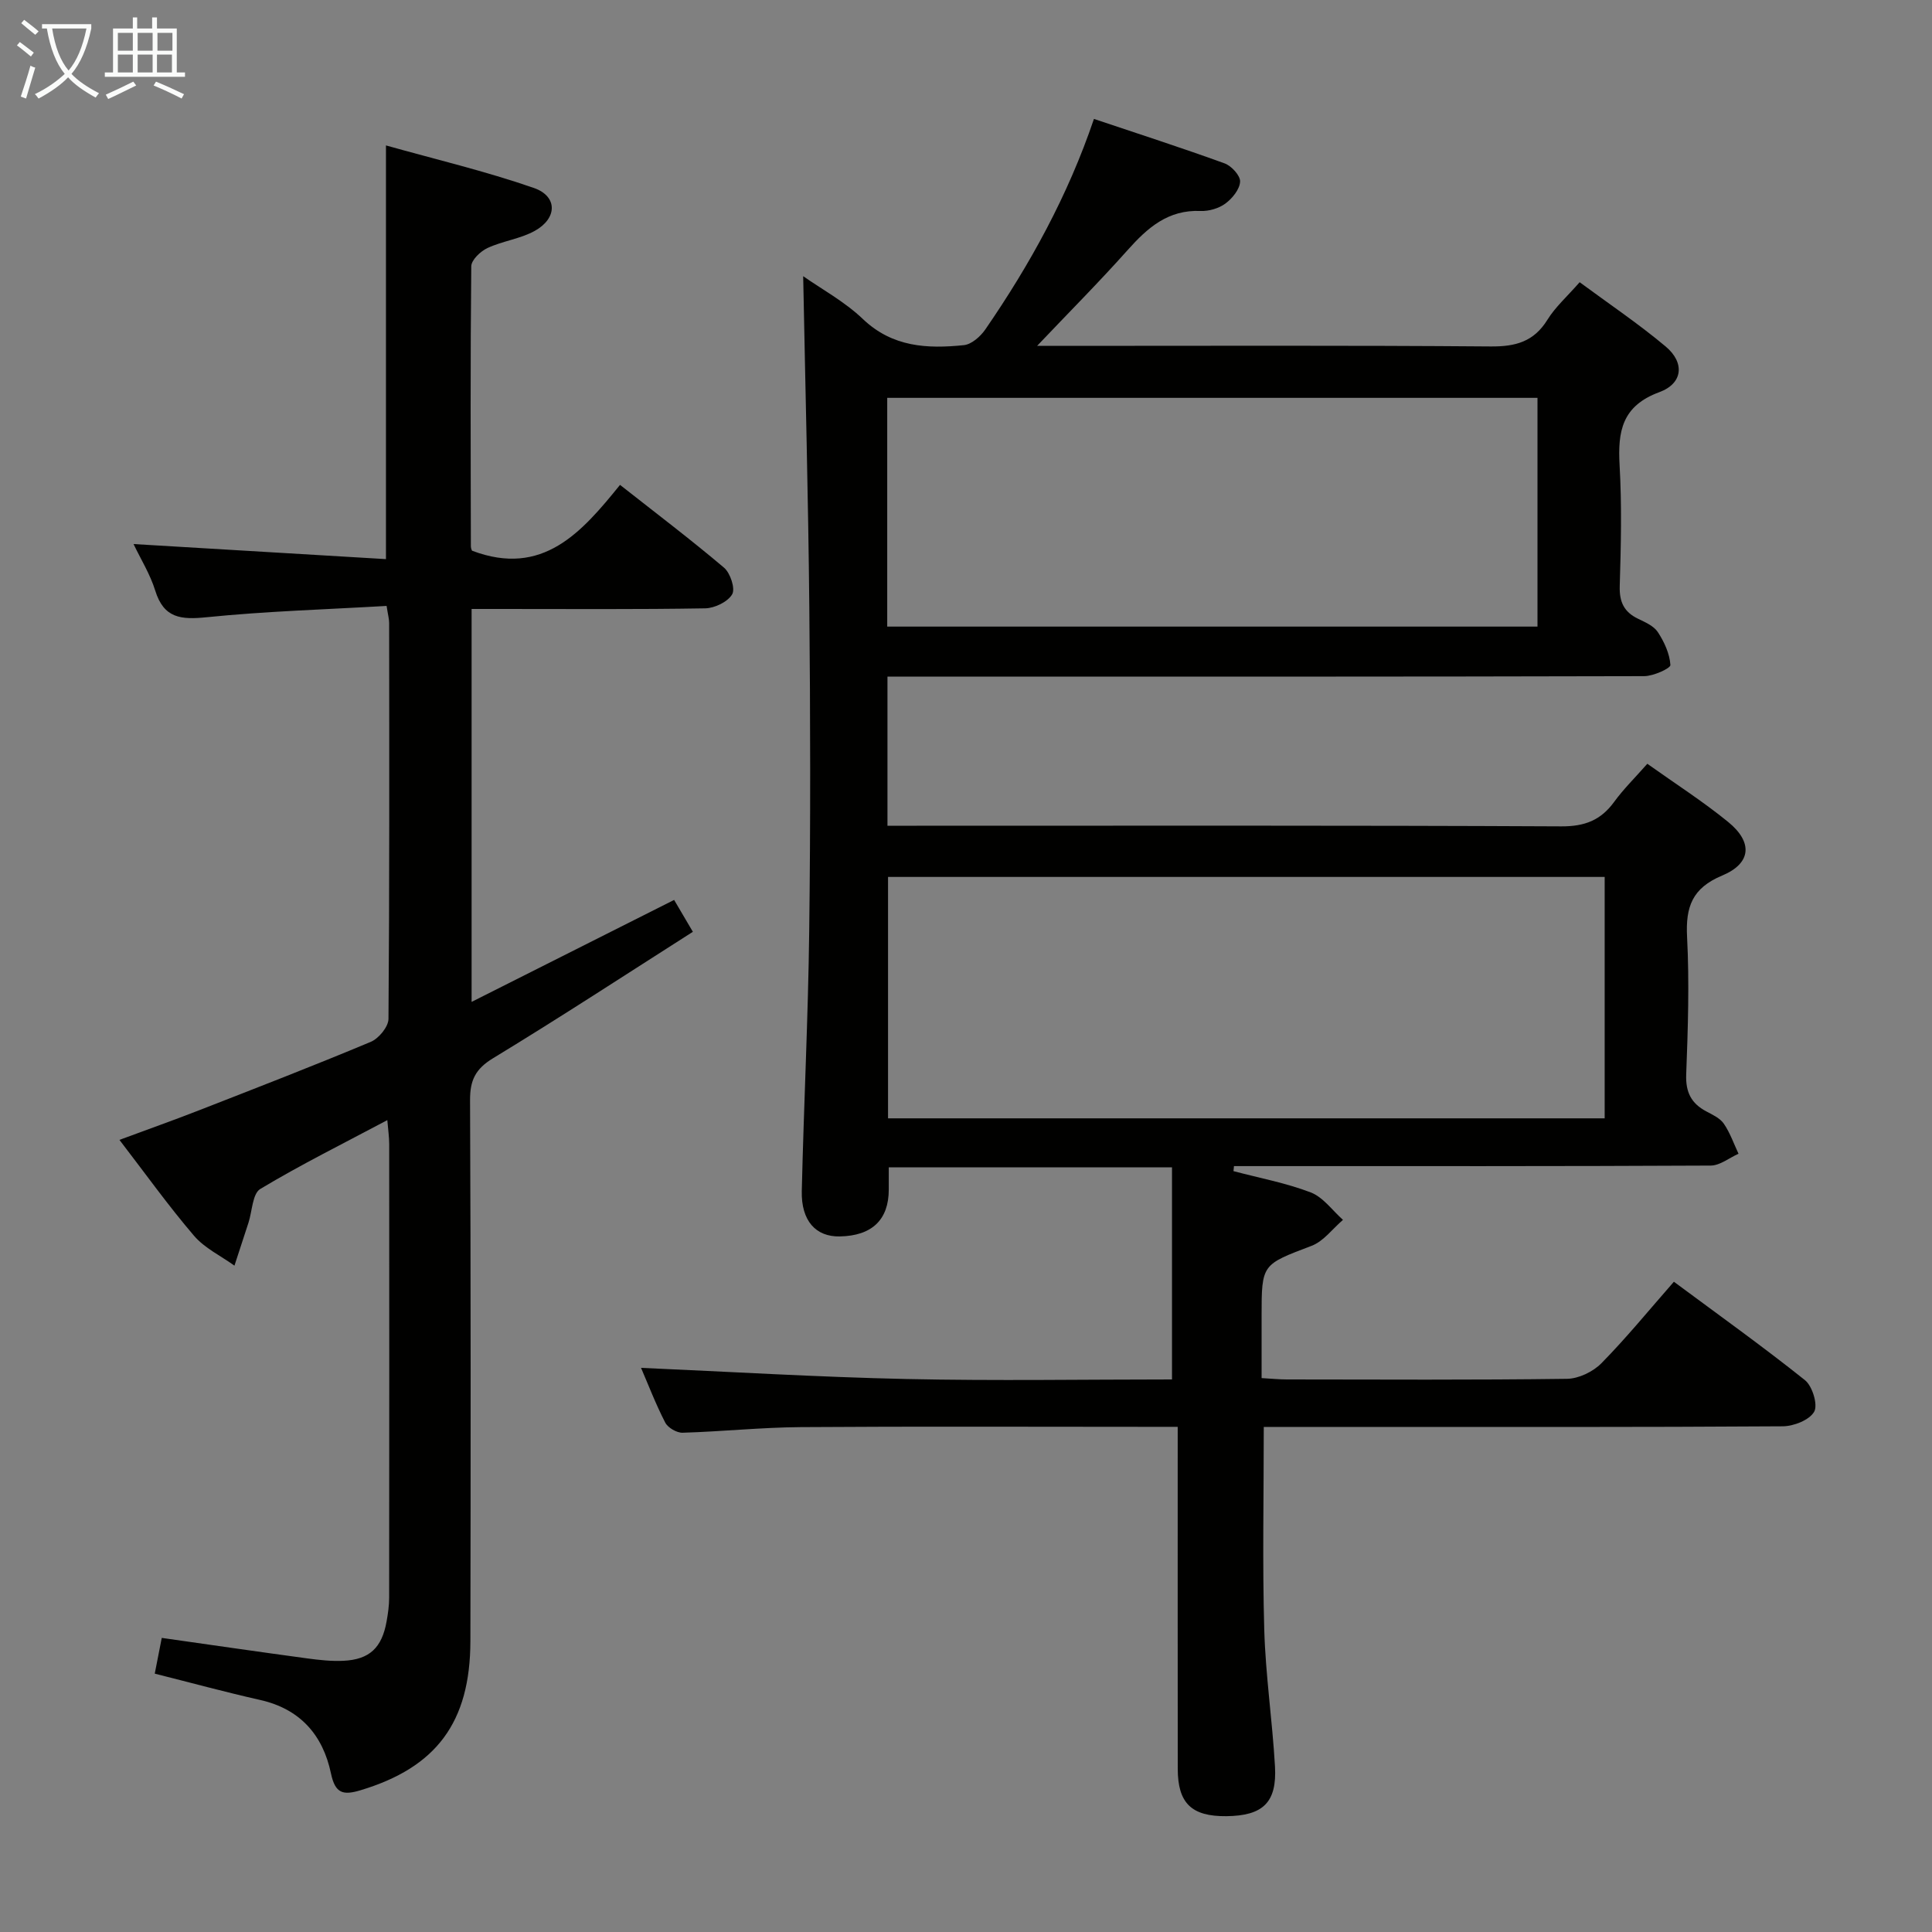 <svg enable-background="new 0 0 400 400" viewBox="0 0 400 400" xmlns="http://www.w3.org/2000/svg"><rect x="0" y="0" width="400" height="400" fill="#808080" stroke="none"/><path d="m243.83 295.41c-2.5 0-4.3 0-6.1 0-24 0-48-.11-71.99.06-8.14.06-16.27.92-24.41 1.16-1.21.04-3.05-1.03-3.6-2.1-1.97-3.82-3.51-7.85-5.01-11.33 18.35.8 36.62 1.91 54.91 2.31 18.46.4 36.94.09 55.02.09 0-14.93 0-29.38 0-43.92-20.3 0-39.41 0-58.64 0v4.62c-.01 6.25-3.48 9.56-10.14 9.69-4.96.1-8.01-3.23-7.87-9.4.42-17.96 1.32-35.92 1.54-53.88.28-22.33.24-44.66.02-66.99-.22-22.76-.83-45.51-1.27-68.54 3.75 2.64 8.56 5.24 12.37 8.88 6.13 5.84 13.35 6.17 20.89 5.4 1.6-.16 3.44-1.79 4.45-3.25 9.25-13.45 17.09-27.66 22.49-43.59 9.2 3.09 18.19 5.99 27.06 9.21 1.42.52 3.26 2.54 3.2 3.77-.08 1.6-1.61 3.48-3.04 4.54-1.37 1.01-3.43 1.61-5.14 1.54-6.74-.29-10.99 3.48-15.11 8.1-5.93 6.65-12.23 12.97-18.74 19.83h5.44c29.5 0 59-.12 88.49.12 5.15.04 8.92-.99 11.73-5.53 1.64-2.65 4.07-4.8 6.67-7.77 5.98 4.42 12.16 8.57 17.82 13.32 3.97 3.34 3.58 7.64-1.32 9.44-7.74 2.85-8.63 8.11-8.23 15.14.48 8.31.28 16.66.03 24.99-.1 3.28.86 5.37 3.78 6.78 1.49.72 3.26 1.49 4.1 2.76 1.33 2.03 2.46 4.48 2.61 6.82.04.69-3.52 2.31-5.44 2.31-50.16.13-100.33.1-150.49.1-1.96 0-3.91 0-6.17 0v30.87h6.04c44.5 0 88.99-.09 133.49.13 4.84.02 8.16-1.27 10.93-5.08 1.93-2.65 4.31-4.98 6.86-7.88 5.75 4.1 11.49 7.77 16.74 12.05 5.15 4.2 4.81 8.57-1.26 11.1-6.19 2.59-7.57 6.47-7.25 12.69.49 9.47.18 18.99-.18 28.48-.14 3.65 1.03 5.99 4.14 7.64 1.31.7 2.86 1.41 3.65 2.56 1.29 1.88 2.06 4.13 3.04 6.22-1.92.85-3.83 2.44-5.76 2.45-31.16.16-62.33.11-93.49.11-1.74 0-3.47 0-5.21 0-.03.35-.06.69-.1 1.04 5.35 1.42 10.86 2.44 16 4.41 2.57.99 4.47 3.73 6.67 5.68-2.15 1.83-4 4.42-6.49 5.37-10.29 3.92-10.36 3.74-10.36 14.52v12.87c1.99.11 3.61.28 5.23.28 19.33.02 38.67.13 57.99-.13 2.43-.03 5.41-1.47 7.14-3.23 5.12-5.2 9.75-10.88 15-16.87 9.2 6.83 18.35 13.36 27.13 20.37 1.54 1.23 2.72 5.09 1.92 6.53-.97 1.73-4.24 3.02-6.52 3.03-29.66.2-59.33.13-88.99.13-6.12 0-12.24 0-18.45 0 0 14.41-.29 28.19.1 41.95.27 9.45 1.68 18.87 2.22 28.32.43 7.49-2.48 10.24-10.07 10.32-7.19.07-10.05-2.67-10.06-9.8-.02-21.5-.01-43-.01-64.5 0-1.84 0-3.67 0-6.31zm88.4-113.85c-49.69 0-99.01 0-148.37 0v49.98h148.37c0-16.83 0-33.37 0-49.98zm-13.91-99.19c-45.14 0-89.83 0-134.63 0v47.36h134.63c0-15.85 0-31.44 0-47.36z" fill="#010100"/><path d="m80.19 231.91c-9.18 4.88-17.94 9.23-26.3 14.25-1.62.98-1.67 4.58-2.44 6.97-.97 2.97-1.94 5.94-2.91 8.91-2.83-2.04-6.18-3.62-8.38-6.2-5.29-6.18-10.04-12.83-15.43-19.84 5.66-2.1 11.06-4.01 16.39-6.09 11.91-4.65 23.84-9.26 35.63-14.2 1.66-.69 3.67-3.12 3.68-4.76.22-27.32.16-54.65.14-81.97 0-.8-.23-1.6-.53-3.53-12.48.73-24.9 1.09-37.24 2.34-5.31.54-8.88.24-10.66-5.51-1.05-3.4-3-6.51-4.49-9.64 17.63 1.05 34.82 2.08 52.26 3.12 0-28.83 0-56.64 0-85.65 10.14 2.85 20.55 5.31 30.61 8.8 4.97 1.73 4.89 6.3.18 8.9-2.99 1.65-6.64 2.08-9.77 3.54-1.45.67-3.35 2.48-3.36 3.8-.2 19.32-.12 38.65-.08 57.98 0 .47.26.93.25.89 14.63 5.54 22.71-3.85 30.63-13.63 7.54 5.93 14.69 11.35 21.53 17.14 1.31 1.11 2.37 4.34 1.69 5.51-.9 1.56-3.62 2.87-5.57 2.91-14.16.24-28.32.13-42.49.13-1.81 0-3.62 0-5.89 0v81.35c14.07-7.08 27.87-14.03 41.93-21.11 1.17 1.99 2.33 3.96 3.88 6.6-13.86 8.83-27.47 17.73-41.36 26.17-3.67 2.23-4.79 4.57-4.77 8.7.16 37.32.14 74.64.07 111.97-.03 16.87-7.08 26.18-22.74 30.89-3.59 1.08-5.25.71-6.13-3.49-1.66-7.9-6.34-13.33-14.65-15.2-7.25-1.63-14.42-3.59-21.83-5.45.47-2.41.94-4.79 1.45-7.4 10.21 1.45 20.18 2.9 30.16 4.25 2.46.33 4.98.61 7.45.49 5.4-.26 7.97-2.69 8.94-8.16.29-1.62.53-3.28.53-4.92.03-31.32.03-62.65.01-93.97-.01-1.44-.22-2.86-.39-4.89z" fill="#010100"/><g fill="#fafbfa"><path d="m6.4 11.7c-1-.8-1.9-1.6-2.9-2.3l.6-.7c.9.7 1.9 1.4 2.9 2.2zm-2.1 8.3c.7-2.1 1.4-4.2 2-6.4.2.1.6.3 1 .4-.7 2.3-1.3 4.4-1.9 6.4zm3-12.8c-1.1-.9-2.1-1.7-2.9-2.4l.6-.7c1 .8 2 1.5 3 2.4zm1.4-1.3v-.9h10.2v.9c-.9 4.2-2.3 7.3-4.1 9.4 1.3 1.4 3.2 2.7 5.7 4-.2.2-.4.5-.7.9-2.5-1.4-4.4-2.7-5.7-4.2-1.4 1.5-3.5 3-6.1 4.4 0 0 0 0-.1-.1-.3-.4-.5-.7-.7-.8 2.7-1.3 4.7-2.8 6.2-4.2-1.8-2.2-3-5.3-3.7-9.4zm9.2 0h-7.1c.6 3.8 1.7 6.7 3.4 8.7 1.7-2 2.9-4.8 3.7-8.7z"/><path d="m31.6 3.6h.9v2.3h4.1v9.1h1.7v.9h-16.6v-.9h1.7v-9.1h4.1v-2.3h.9v2.3h3.1v-2.3zm-4 13.3.6.8c-1.9.9-3.8 1.9-5.8 2.8-.2-.3-.3-.6-.5-.9 2-.9 3.9-1.8 5.7-2.7zm-3.2-10.1v3.7h3.1v-3.7zm0 4.5v3.7h3.1v-3.7zm4.1-4.5v3.7h3.1v-3.7zm0 4.5v3.7h3.1v-3.7zm9.1 9.1c-2.1-1.1-4.1-2-5.8-2.7l.5-.8c2.2.9 4.1 1.8 5.8 2.6zm-1.9-13.6h-3.1v3.7h3.1zm-3.2 4.5v3.7h3.1v-3.7z"/></g></svg>